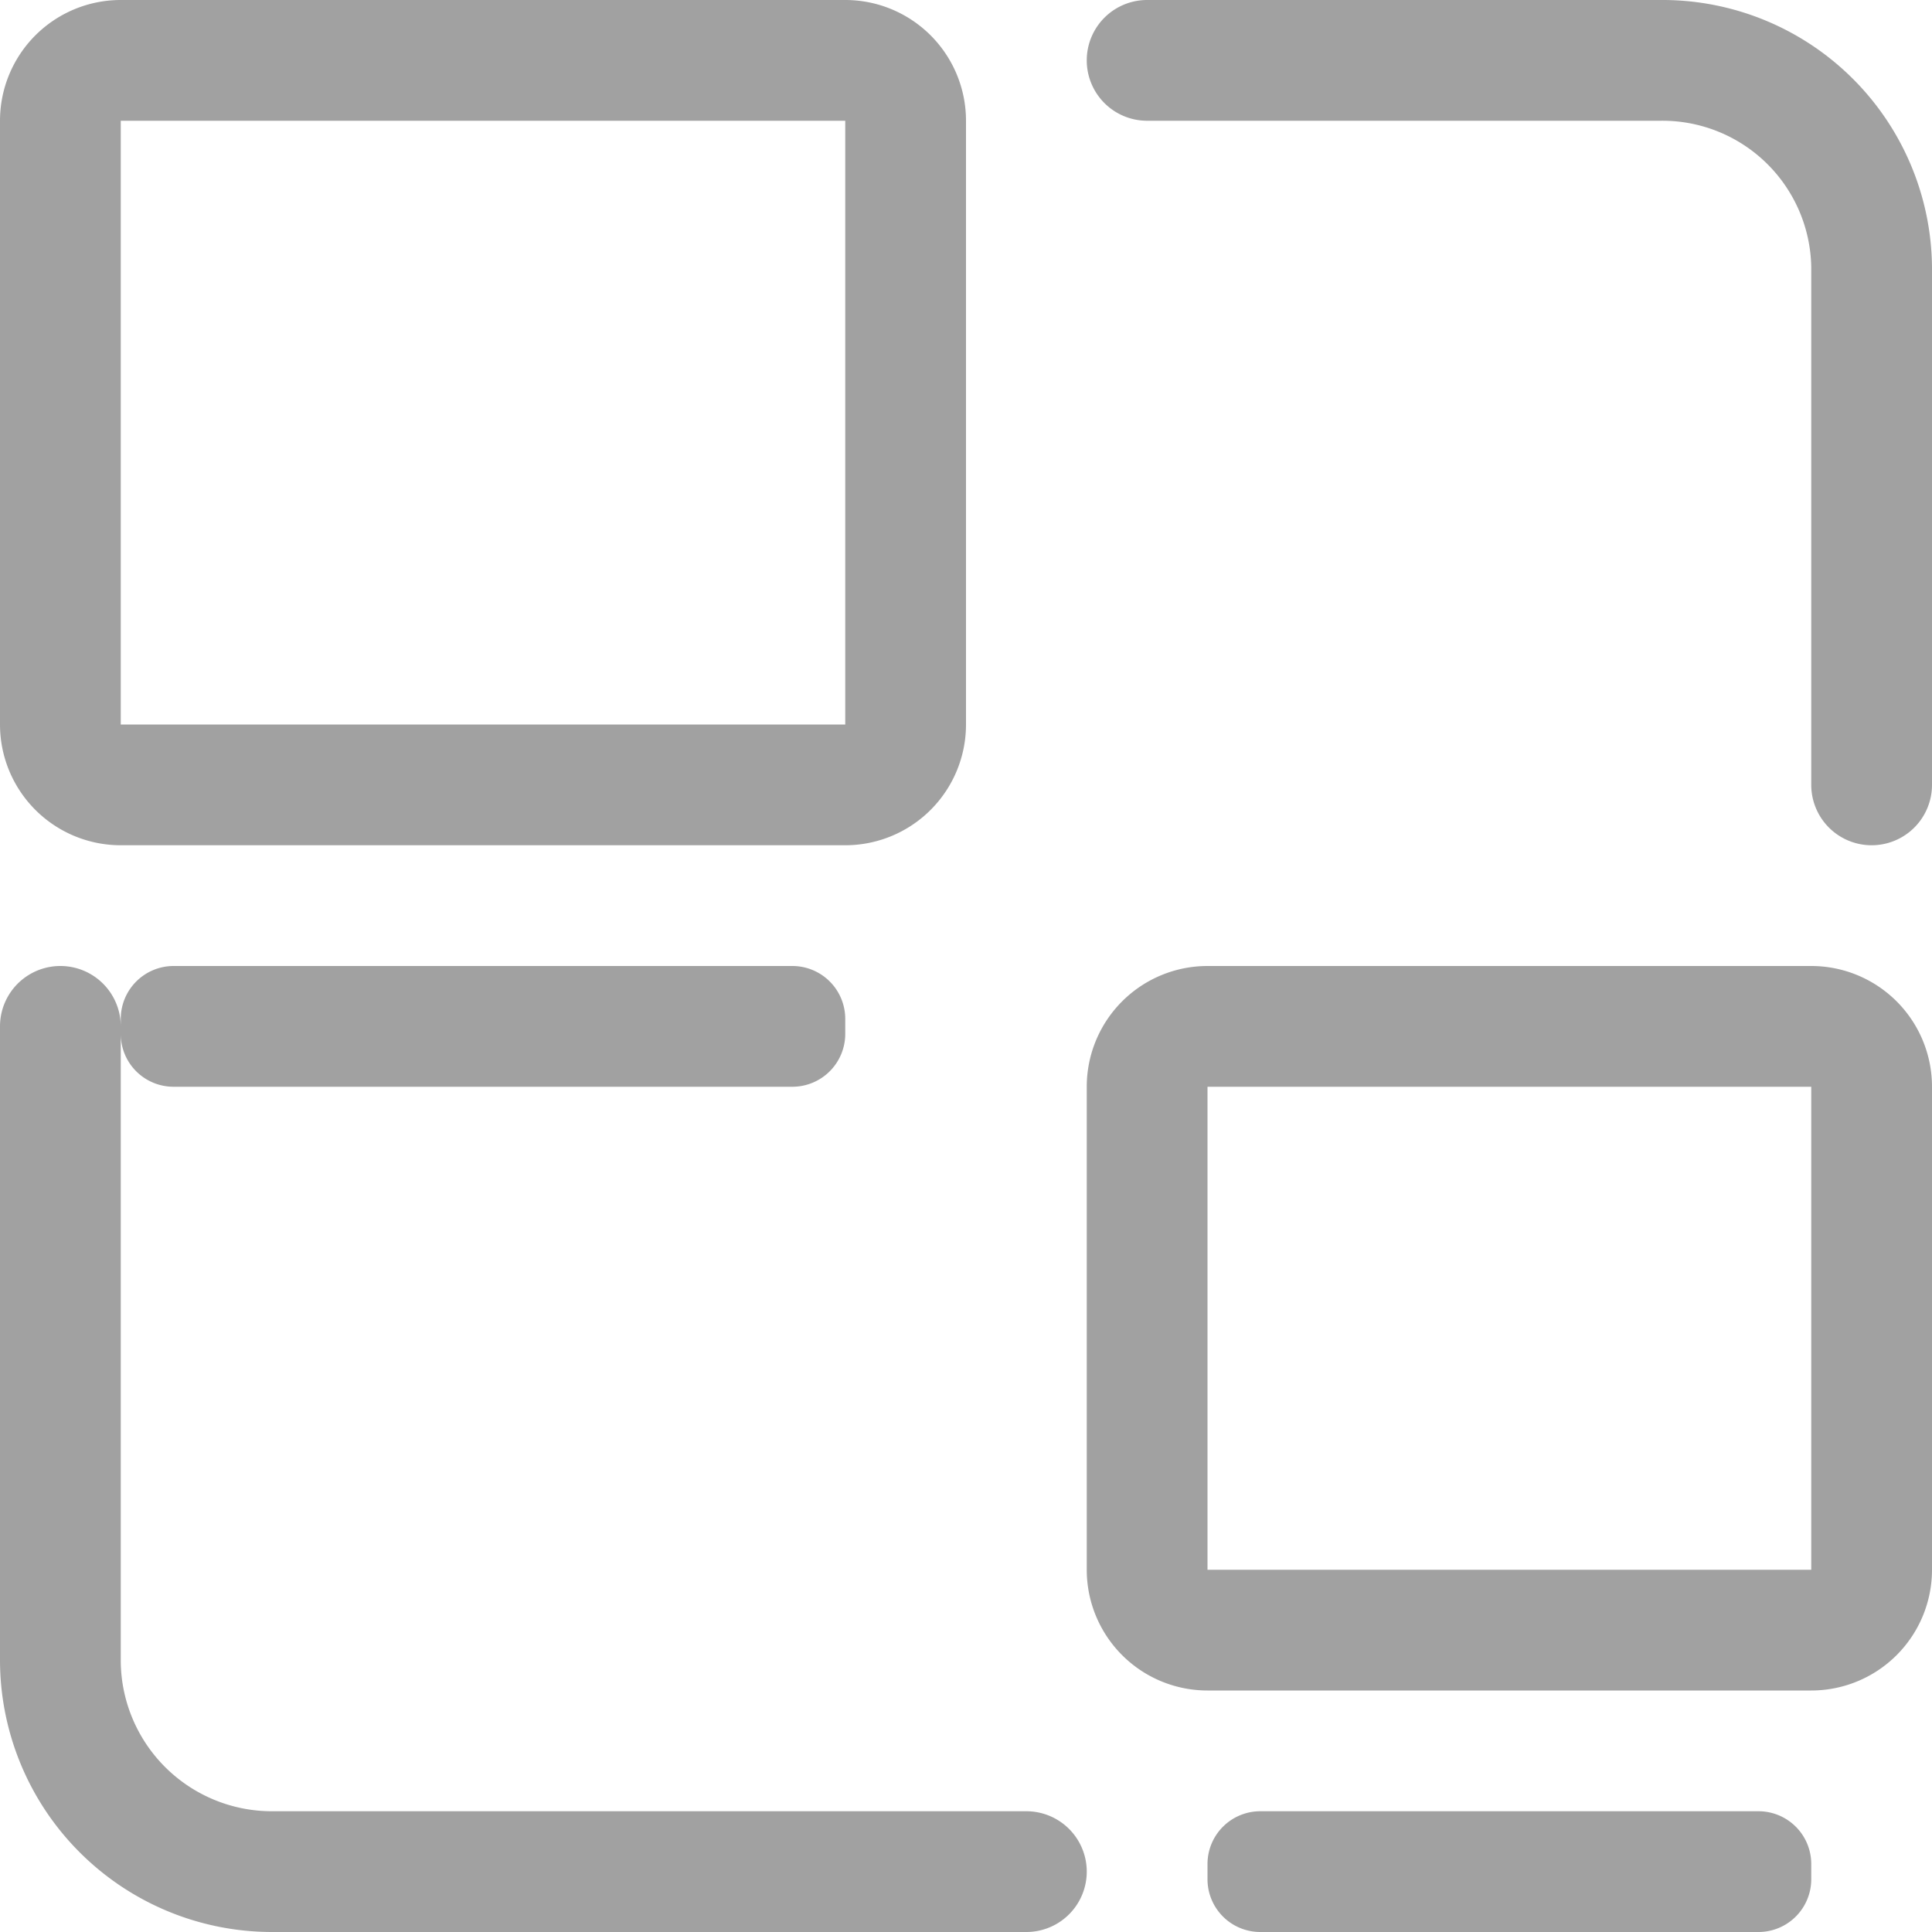 <svg xmlns="http://www.w3.org/2000/svg" xmlns:xlink="http://www.w3.org/1999/xlink" width="16" height="16" viewBox="0 0 16 16"><defs><style>.a{fill:#a1a1a1;}.b{clip-path:url(#a);}</style><clipPath id="a"><rect class="a" width="16" height="16" transform="translate(0 0)"/></clipPath></defs><g transform="translate(0 0)"><g class="b"><path class="a" d="M8.5,15H2.25A1.252,1.252,0,0,1,1,13.75V8.564A.437.437,0,0,0,1.437,9H6.562A.438.438,0,0,0,7,8.563V8.438A.438.438,0,0,0,6.562,8H1.437A.438.438,0,0,0,1,8.438V8.5a.5.5,0,0,0-1,0v5.25A2.253,2.253,0,0,0,2.25,16H8.5a.5.5,0,0,0,0-1"/><path class="a" d="M13.75,0H9.5a.5.5,0,0,0,0,1h4.25A1.233,1.233,0,0,1,15,2.212V6.5a.5.5,0,0,0,1,0V2.212A2.233,2.233,0,0,0,13.75,0"/><path class="a" d="M1,7H7A1,1,0,0,0,8,6V1A1,1,0,0,0,7,0H1A1,1,0,0,0,0,1V6A1,1,0,0,0,1,7M1,1H7V6H1Z"/><path class="a" d="M15,8H10A1,1,0,0,0,9,9v4a1,1,0,0,0,1,1h5a1,1,0,0,0,1-1V9a1,1,0,0,0-1-1m0,5H10V9h5Z"/><path class="a" d="M14.563,15H10.438a.437.437,0,0,0-.438.437v.125a.437.437,0,0,0,.438.438h4.125A.437.437,0,0,0,15,15.562v-.125A.437.437,0,0,0,14.563,15"/></g></g></svg>